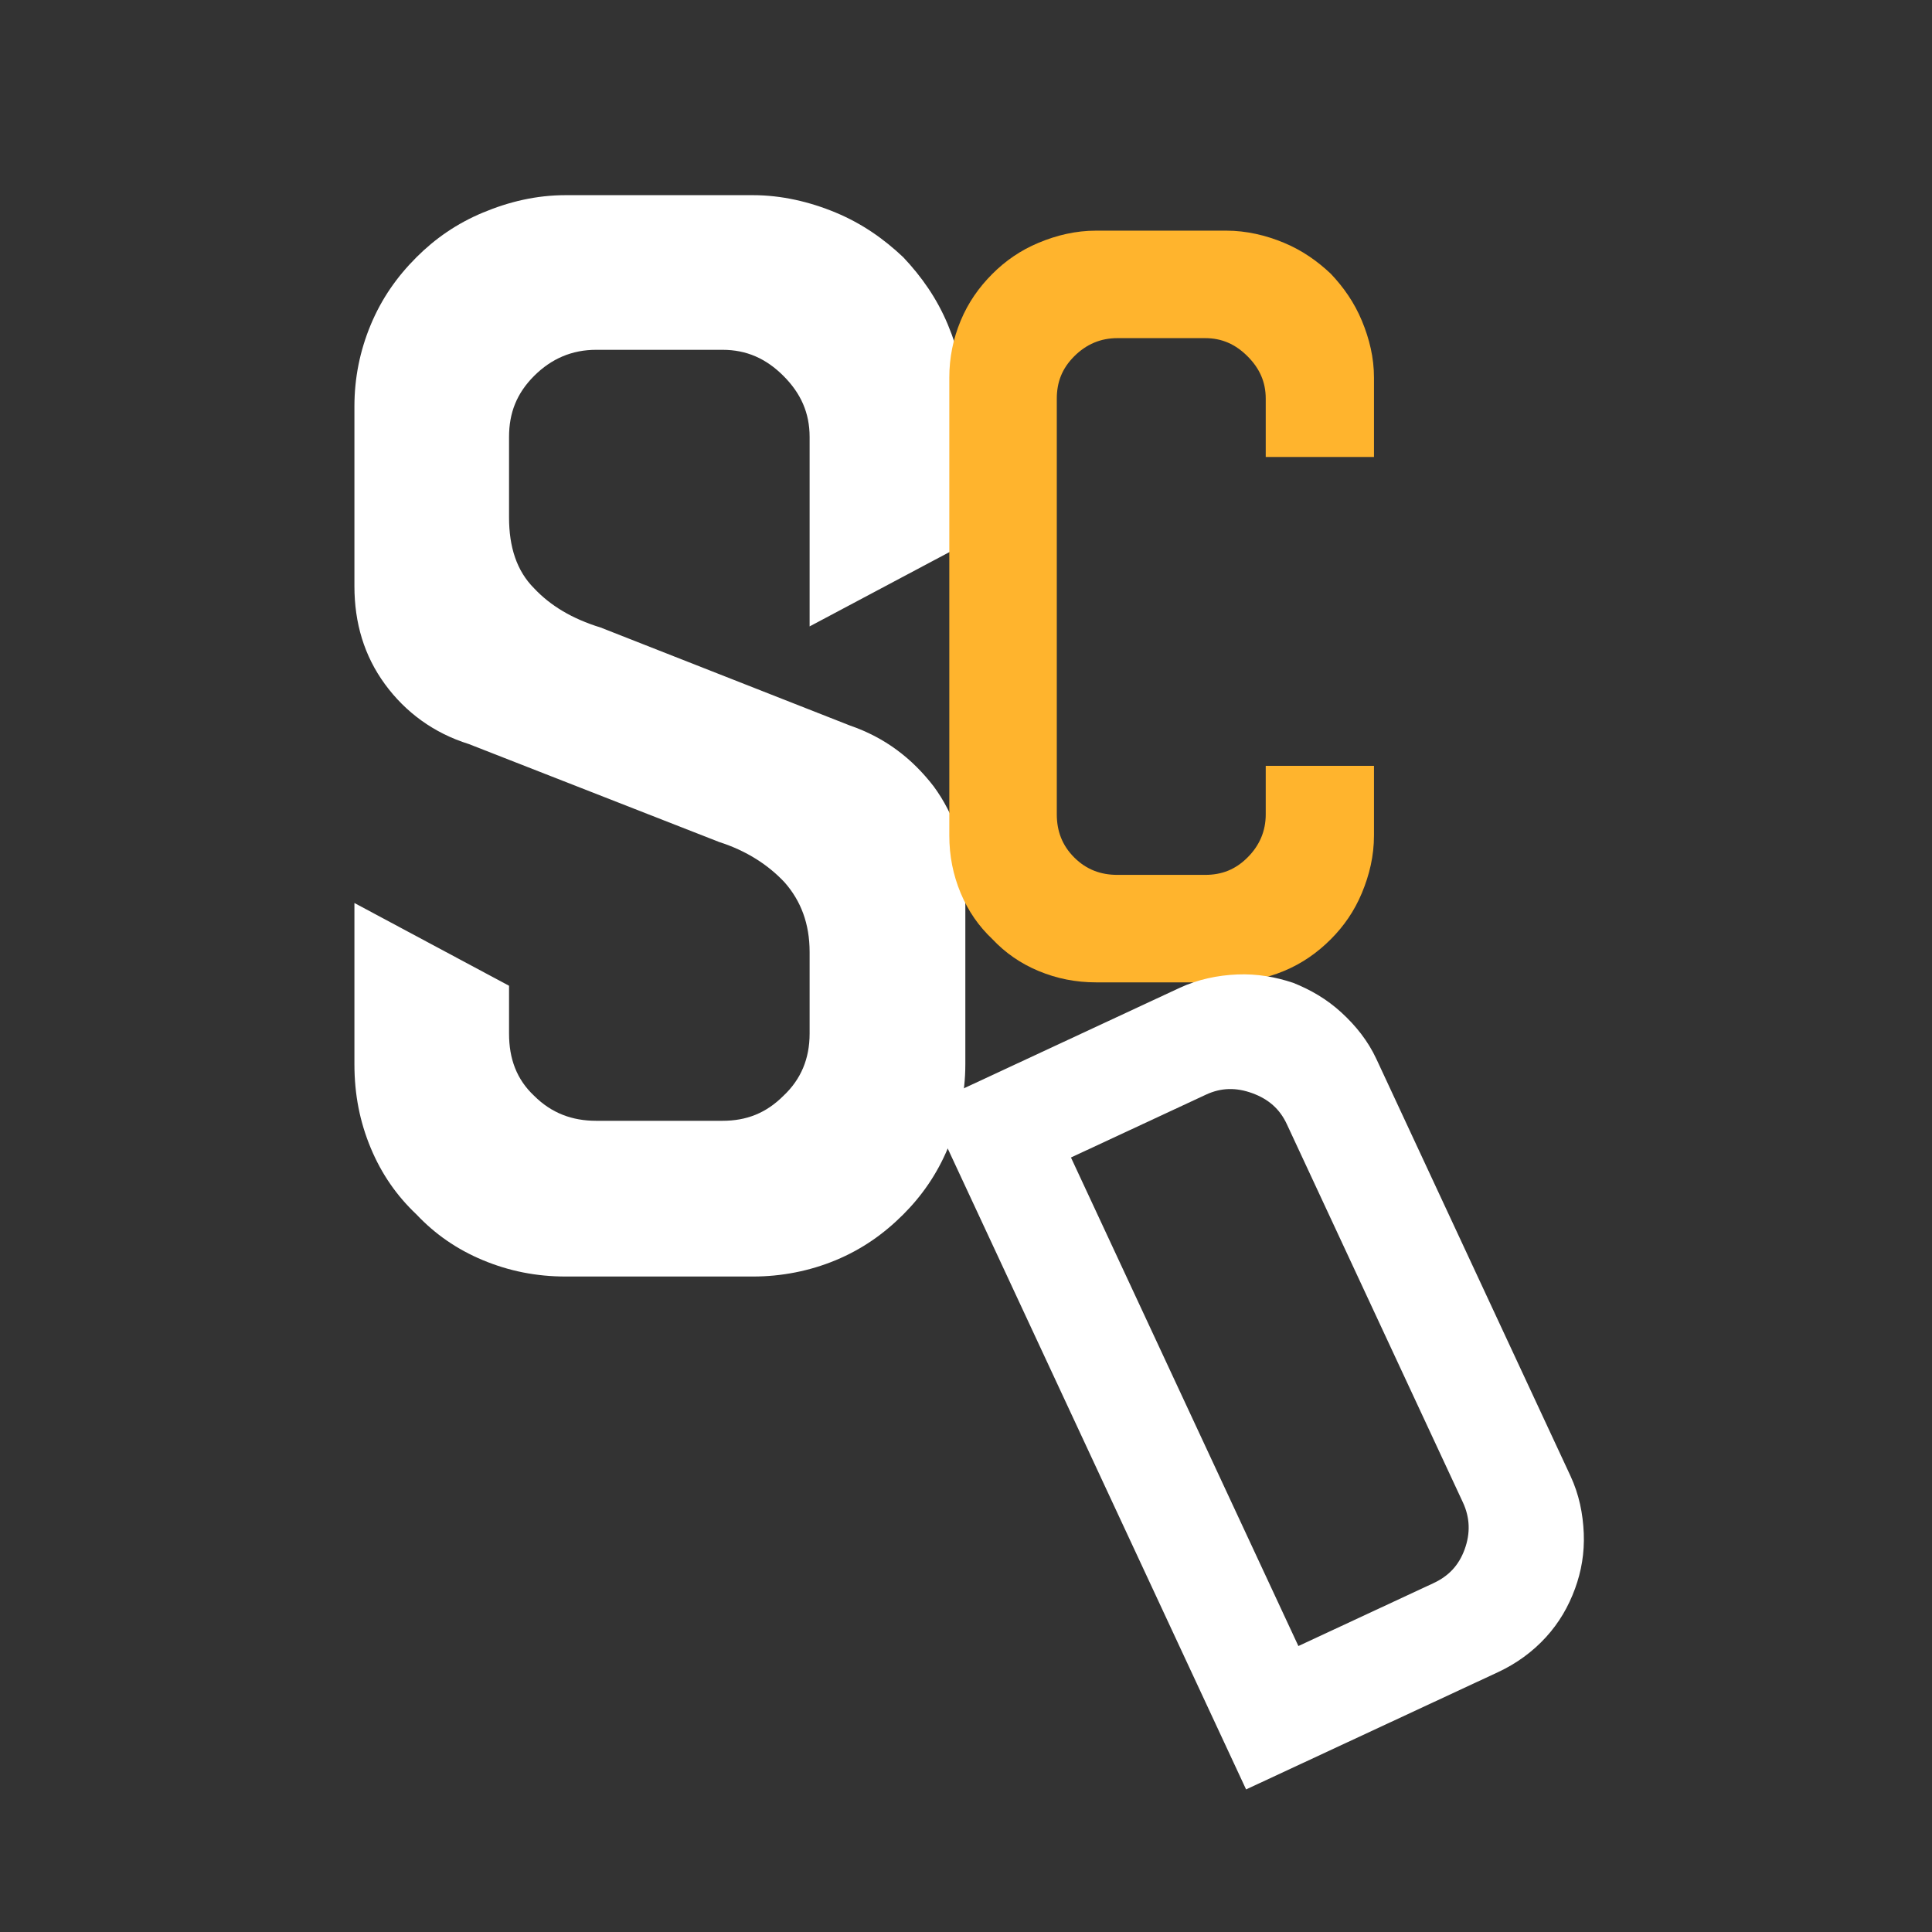 <?xml version="1.0" encoding="UTF-8"?>
<svg xmlns="http://www.w3.org/2000/svg" xmlns:xlink="http://www.w3.org/1999/xlink" width="375pt" height="375pt" viewBox="0 0 375 375" version="1.2">
<rect x="0" y="0" width="375" height="375" fill="#333333" stroke="none"/>
<defs>
<g>
<symbol overflow="visible" id="glyph0-0">
<path style="stroke:none;" d="M 98.922 -126.188 L 129.148 -142.254 L 129.148 -168.887 C 129.148 -174.383 127.879 -179.664 125.766 -184.738 C 123.652 -189.812 120.691 -194.039 117.098 -197.844 C 113.293 -201.438 109.066 -204.395 103.996 -206.508 C 98.922 -208.625 93.426 -209.891 87.93 -209.891 L 51.574 -209.891 C 45.867 -209.891 40.582 -208.625 35.512 -206.508 C 30.438 -204.395 26.211 -201.438 22.617 -197.844 C 18.812 -194.039 15.852 -189.812 13.738 -184.738 C 11.625 -179.664 10.57 -174.383 10.57 -168.887 L 10.57 -134.008 C 10.57 -126.824 12.473 -120.48 16.488 -114.984 C 20.504 -109.488 26 -105.473 32.762 -103.359 L 81.379 -84.336 C 86.664 -82.645 90.891 -79.898 94.059 -76.516 C 97.23 -72.922 98.922 -68.484 98.922 -62.988 L 98.922 -47.137 C 98.922 -42.273 97.23 -38.258 93.848 -35.086 C 90.469 -31.707 86.664 -30.227 82.012 -30.227 L 57.492 -30.227 C 52.844 -30.227 48.828 -31.707 45.445 -35.086 C 42.062 -38.258 40.582 -42.273 40.582 -47.137 L 40.582 -56.438 L 10.57 -72.5 L 10.57 -41.219 C 10.57 -35.301 11.625 -30.016 13.738 -24.941 C 15.852 -19.867 18.812 -15.641 22.617 -12.047 C 26.211 -8.242 30.438 -5.285 35.512 -3.172 C 40.582 -1.059 45.867 0 51.574 0 L 87.93 0 C 93.426 0 98.922 -1.059 103.996 -3.172 C 109.066 -5.285 113.293 -8.242 117.098 -12.047 C 120.691 -15.641 123.652 -19.867 125.766 -24.941 C 127.879 -30.016 129.148 -35.301 129.148 -41.219 L 129.148 -76.094 C 129.148 -83.281 127.035 -89.621 123.02 -95.117 C 118.789 -100.613 113.508 -104.629 106.742 -106.953 L 58.34 -125.977 C 52.844 -127.668 48.617 -130.203 45.445 -133.586 C 42.062 -136.969 40.582 -141.617 40.582 -147.324 L 40.582 -162.969 C 40.582 -167.617 42.062 -171.422 45.445 -174.805 C 48.828 -178.188 52.844 -179.875 57.492 -179.875 L 82.012 -179.875 C 86.664 -179.875 90.469 -178.188 93.848 -174.805 C 97.23 -171.422 98.922 -167.617 98.922 -162.969 Z M 98.922 -126.188 "/>
</symbol>
<symbol overflow="visible" id="glyph1-0">
<path style="stroke:none;" d="M 89.777 -42.023 L 68.766 -42.023 L 68.766 -32.621 C 68.766 -29.387 67.59 -26.594 65.238 -24.246 C 62.887 -21.895 60.242 -20.863 57.012 -20.863 L 39.965 -20.863 C 36.734 -20.863 33.941 -21.895 31.59 -24.246 C 29.242 -26.594 28.211 -29.387 28.211 -32.621 L 28.211 -113.289 C 28.211 -116.52 29.242 -119.164 31.59 -121.516 C 33.941 -123.867 36.734 -125.043 39.965 -125.043 L 57.012 -125.043 C 60.242 -125.043 62.887 -123.867 65.238 -121.516 C 67.59 -119.164 68.766 -116.52 68.766 -113.289 L 68.766 -101.973 L 89.777 -101.973 L 89.777 -117.402 C 89.777 -121.223 88.895 -124.895 87.426 -128.422 C 85.957 -131.949 83.902 -134.887 81.402 -137.531 C 78.758 -140.031 75.82 -142.086 72.293 -143.555 C 68.766 -145.027 64.945 -145.906 61.125 -145.906 L 35.852 -145.906 C 31.887 -145.906 28.211 -145.027 24.684 -143.555 C 21.16 -142.086 18.219 -140.031 15.723 -137.531 C 13.078 -134.887 11.02 -131.949 9.551 -128.422 C 8.082 -124.895 7.348 -121.223 7.348 -117.402 L 7.348 -28.504 C 7.348 -24.539 8.082 -20.863 9.551 -17.34 C 11.02 -13.812 13.078 -10.875 15.723 -8.375 C 18.219 -5.73 21.16 -3.672 24.684 -2.203 C 28.211 -0.734 31.887 0 35.852 0 L 61.125 0 C 64.945 0 68.766 -0.734 72.293 -2.203 C 75.82 -3.672 78.758 -5.73 81.402 -8.375 C 83.902 -10.875 85.957 -13.812 87.426 -17.34 C 88.895 -20.863 89.777 -24.539 89.777 -28.504 Z M 89.777 -42.023 "/>
</symbol>
<symbol overflow="visible" id="glyph2-0">
<path style="stroke:none;" d="M -6.184 -158.707 L -55.137 -135.918 L 6.688 -3.113 L 55.637 -25.898 C 59.113 -27.52 62.281 -29.805 64.867 -32.637 C 67.453 -35.469 69.258 -38.586 70.547 -42.113 C 71.762 -45.445 72.387 -48.992 72.23 -52.824 C 72.074 -56.656 71.32 -60.375 69.641 -63.984 L 31.973 -144.902 C 30.355 -148.379 27.996 -151.348 25.164 -153.934 C 22.332 -156.523 19.215 -158.324 15.82 -159.676 C 12.355 -160.828 8.809 -161.453 4.977 -161.297 C 1.145 -161.141 -2.707 -160.324 -6.184 -158.707 Z M 43.051 -43.148 L 16.84 -30.945 L -27.305 -125.77 L -1.09 -137.973 C 1.852 -139.34 4.758 -139.391 7.895 -138.25 C 11.031 -137.105 13.223 -135.195 14.59 -132.254 L 48.77 -58.828 C 50.141 -55.887 50.254 -52.848 49.109 -49.711 C 47.965 -46.574 45.992 -44.516 43.051 -43.148 Z M 43.051 -43.148 "/>
</symbol>
</g>
</defs>
<g id="surface1">
<g style="fill:rgb(100%,100%,100%);fill-opacity:1;">
  <use xlink:href="#glyph0-0" x="58.223" y="247.773"/>
</g>
<g style="fill:rgb(100%,70.589%,17.65%);fill-opacity:1;">
  <use xlink:href="#glyph1-0" x="176.912" y="190.676"/>
</g>
<g style="fill:rgb(100%,100%,100%);fill-opacity:1;">
  <use xlink:href="#glyph2-0" x="235.177" y="350.439"/>
</g>
</g>
</svg>
